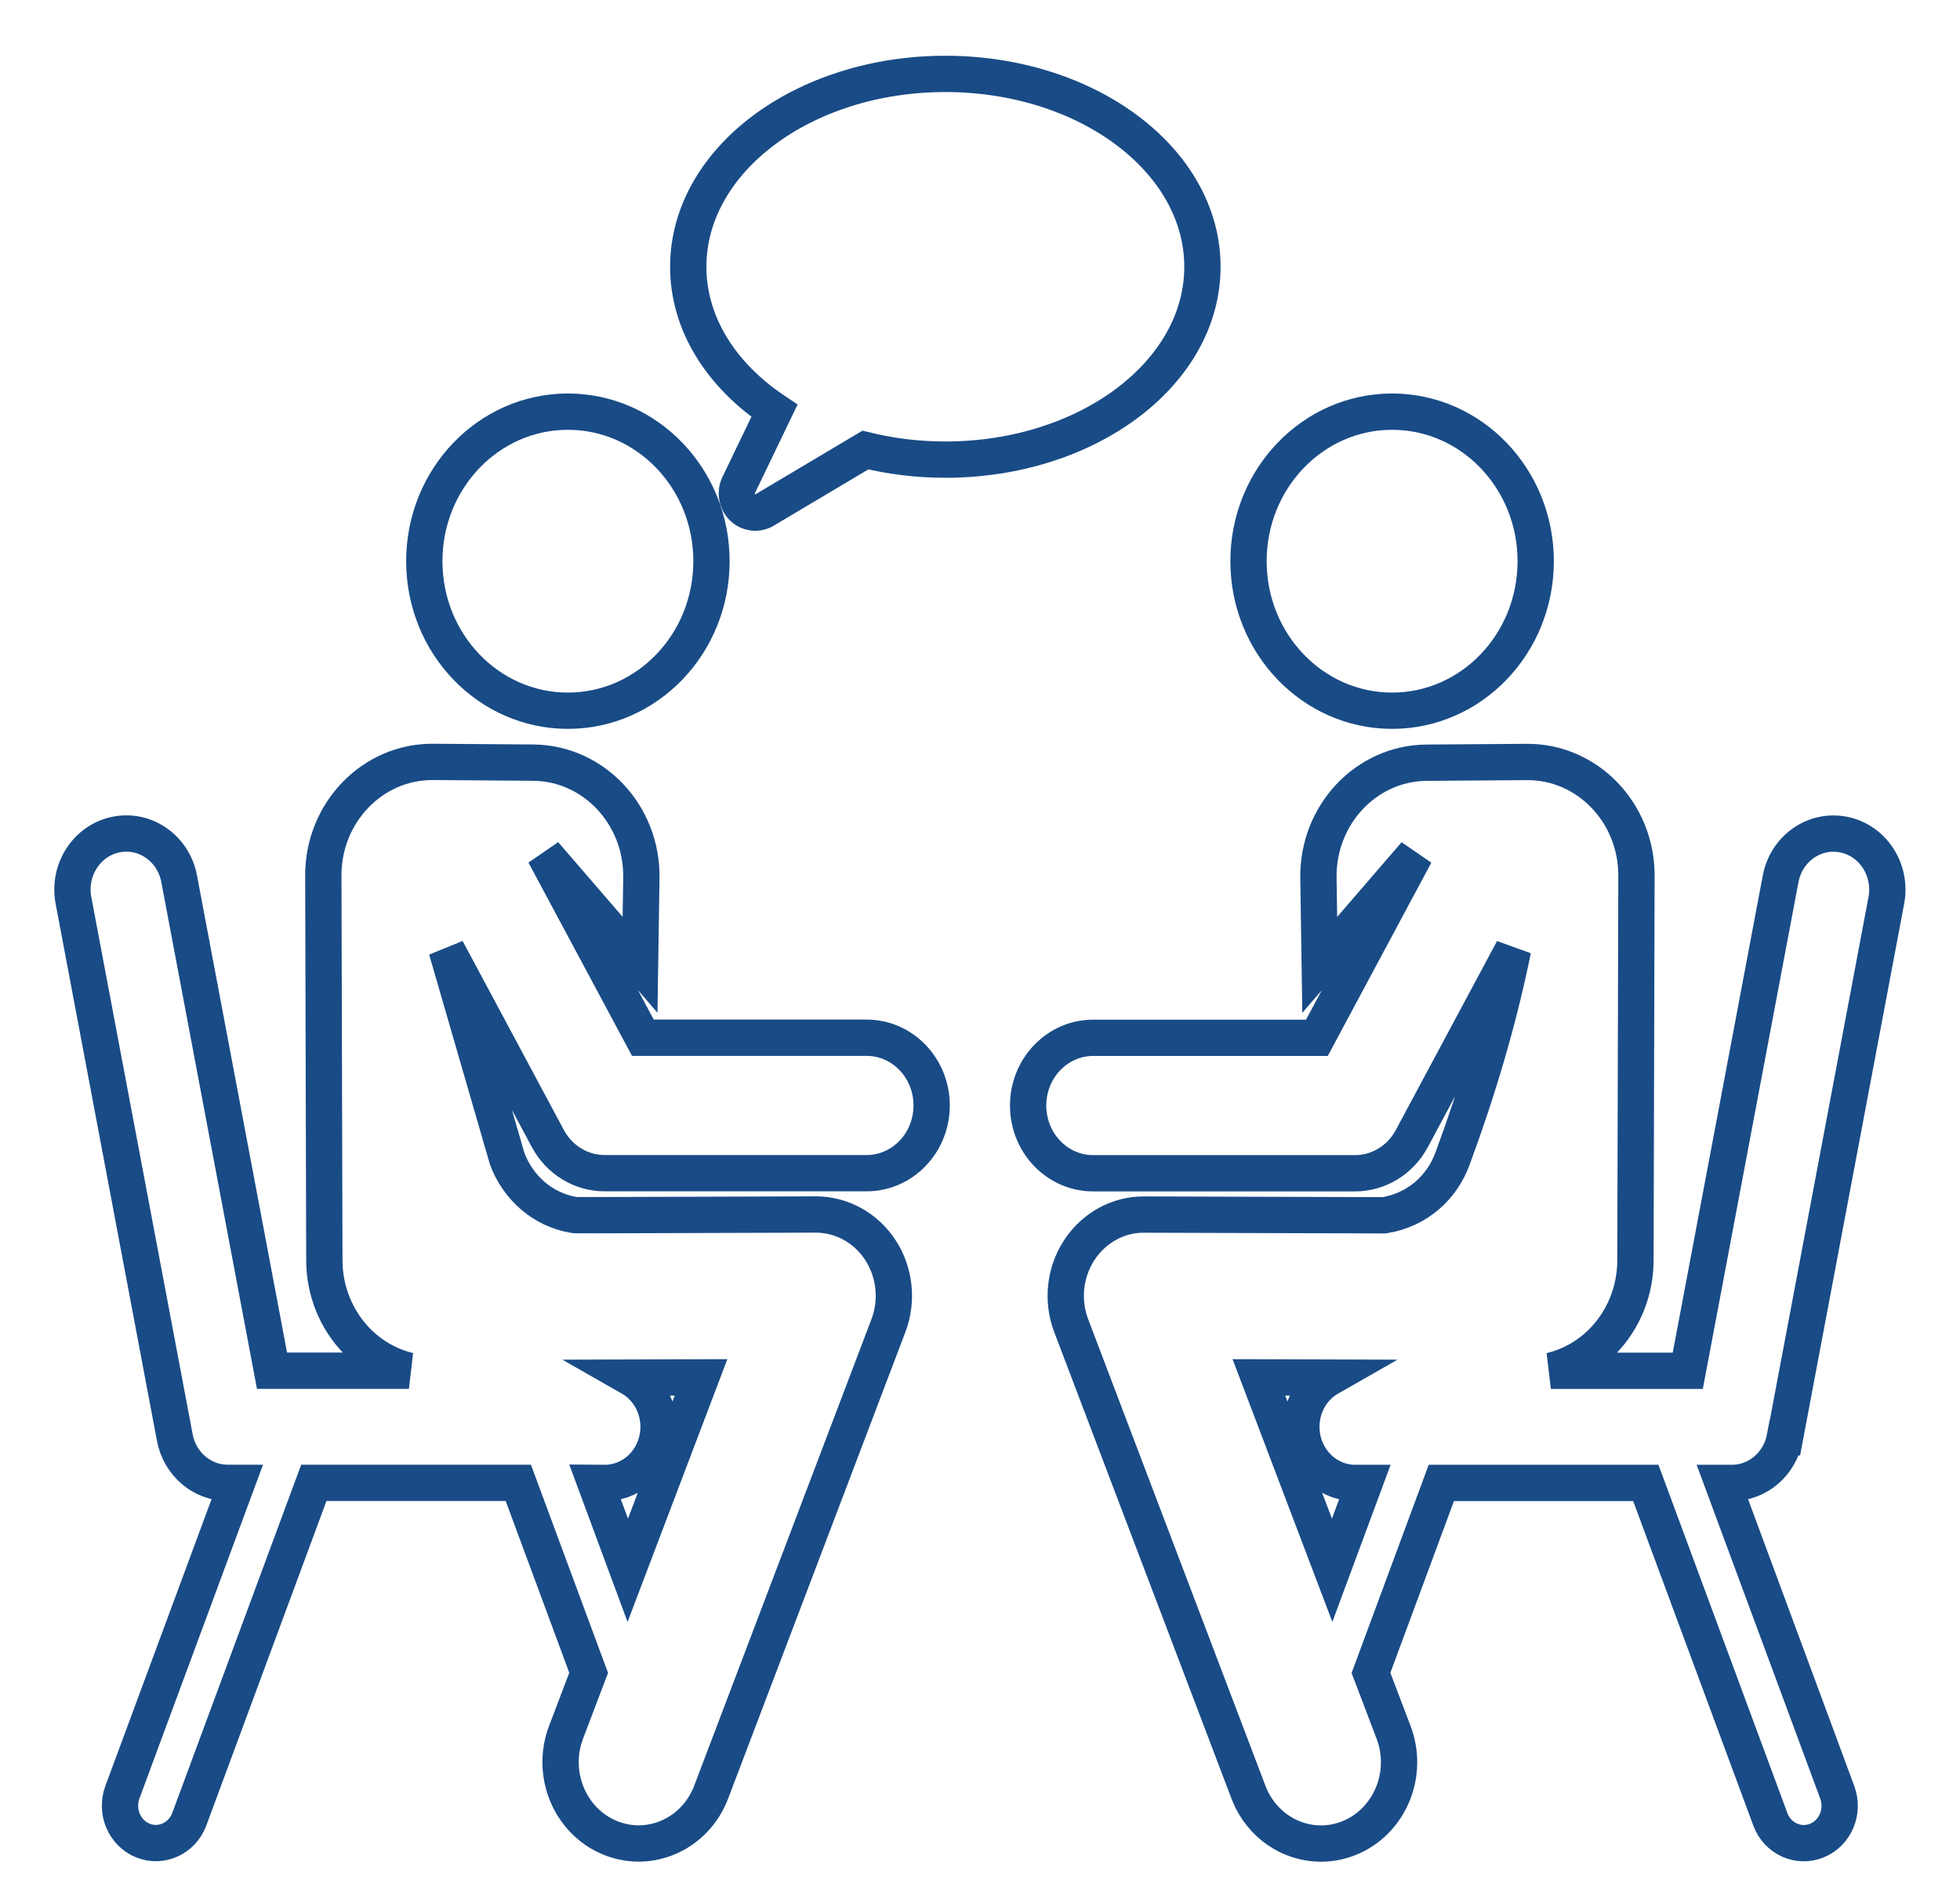 <svg height="26" viewBox="0 0 27 26" width="27" xmlns="http://www.w3.org/2000/svg"><g fill="none" fill-rule="evenodd" stroke="#194b86" stroke-width=".5" transform="translate(1 1)"><path d="m23.589 18.805 1.396-7.4c.079-.419-.183-.825-.585-.907-.402-.082-.792.19-.871.609l-1.279 6.777h-1.886c.27-.065.52-.206.72-.412.284-.293.444-.691.445-1.107l.014-5.301c.002-.869-.677-1.573-1.511-1.567l-1.38.01c-.834.006-1.503.72-1.49 1.588l.018 1.197 1.317-1.526-1.356 2.531h-3.082c-.495 0-.896.418-.896.933 0 .516.401.933.896.933h3.608c.325 0 .624-.183.782-.479l1.394-2.602c-.204 1.001-.497 1.97-.835 2.883-.147.396-.48.701-.939.777l-3.309-.01c-.352-.003-.688.178-.892.489-.201.307-.243.698-.111 1.043l2.441 6.425c.219.576.844.857 1.395.629.552-.228.823-.878.604-1.454l-.311-.818.969-2.617h2.817l1.715 4.633c.098.266.385.397.639.295.255-.102.382-.401.283-.666l-1.578-4.262h.128c.354-0.0.659-.261.728-.624zm-6.238 1.827-1.009-2.657.971.003c-.23.131-.386.386-.386.678 0 .427.332.773.742.773h.128z"/><ellipse cx="18.177" cy="6.731" rx="1.978" ry="2.06"/><path d="m7.33 15.162h3.608c.495 0 .896-.418.896-.933s-.401-.933-.896-.933h-3.082l-1.356-2.531 1.317 1.526.018-1.197c.013-.868-.656-1.581-1.49-1.588l-1.38-.01c-.834-.006-1.514.699-1.511 1.567l.014 5.301c.001.416.161.814.445 1.107.2.206.45.348.72.412h-1.886l-1.279-6.777c-.079-.419-.469-.691-.871-.609-.402.082-.664.488-.585.907l1.396 7.4c.068.362.373.624.728.624h.128l-1.578 4.262c-.098.265.029.564.283.666.254.102.541-.03.639-.295l1.715-4.633h2.817l.969 2.617-.311.818c-.219.575.052 1.226.604 1.454.552.228 1.177-.054 1.395-.629l2.441-6.425c.131-.345.09-.736-.111-1.043-.199-.305-.533-.489-.888-.489-.001 0-.002 0-.003 0-3.517.011-3.295.012-3.331.006-.431-.071-.77-.378-.918-.773l-.835-2.883 1.394 2.602c.158.296.458.479.782.479zm0 4.267c.41 0 .742-.346.742-.773 0-.292-.156-.547-.386-.678l.971-.003-1.009 2.657-.446-1.204z"/><ellipse cx="6.823" cy="6.731" rx="1.978" ry="2.06"/><path d="m12.023.018c-1.956 0-3.542 1.189-3.542 2.657 0 .789.459 1.497 1.187 1.984l-.491 1.021c-.05.104-.029.23.052.31s.203.095.3.038l1.392-.828c.347.085.717.132 1.101.132 1.956 0 3.542-1.189 3.542-2.657 0-1.467-1.586-2.657-3.542-2.657z"/></g></svg>